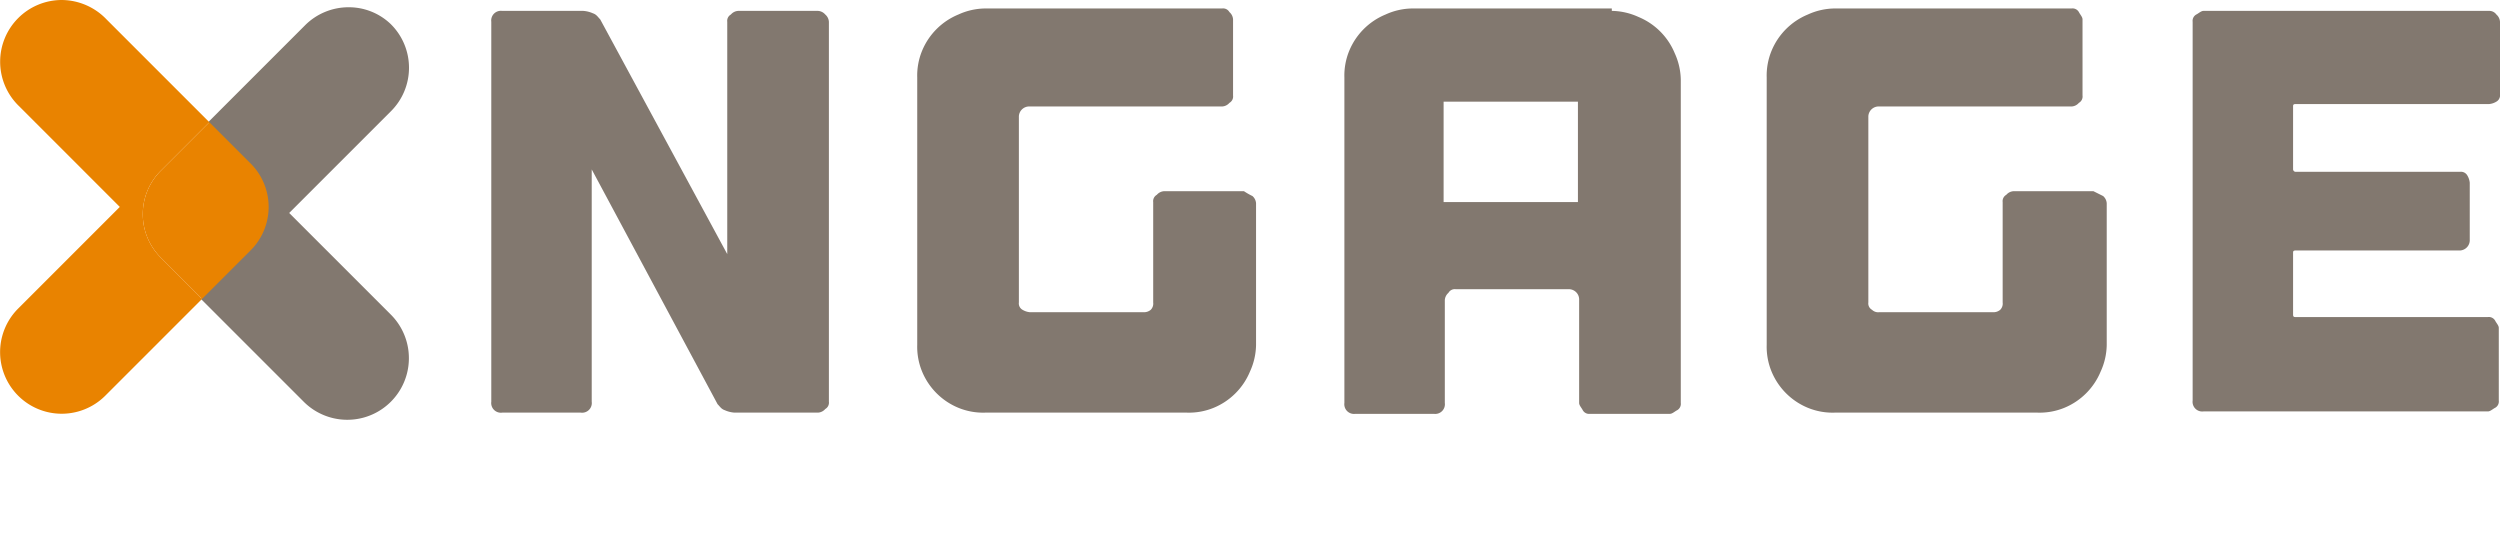 <svg xmlns="http://www.w3.org/2000/svg" viewBox="0 0 206.6 44.7" class="logo">
    <defs>
        <style>.a{fill: #82786f;}
        .c2{fill:#E98300;}
        .c3{fill:#E9830090;}
        </style>
    </defs>
    <path class="a c1" d="M28.8-.1a5.08,5.08,0,0,0-3.6,1.5l-8,8,3.4,3.4h0a5.07,5.07,0,0,1,0,7.2h0l-4,4,8.5,8.5a5.09,5.09,0,0,0,7.2-7.2l-8.4-8.4,8.4-8.4a5.07,5.07,0,0,0,0-7.2A5,5,0,0,0,28.8-.1" transform="translate(0 0.7)"/>
    <path class="a c2" d="M5.1-.7A5.1,5.1,0,0,0,1.5,8l8.4,8.4L1.5,24.8A5.09,5.09,0,1,0,8.7,32l8-8-3.4-3.4h0a5.07,5.07,0,0,1,0-7.2h0l4-4L8.8.9A5.17,5.17,0,0,0,5.1-.7" transform="translate(0 0.7)"/>
    <path class="a c3" d="M16.7,24h0l-3.4-3.4h0a5.07,5.07,0,0,1,0-7.2h0l4-4,3.4,3.4h0a5.07,5.07,0,0,1,0,7.2h0l-4,4" transform="translate(0 0.7)"/>
    <path class="a" d="M68.2.5a.86.86,0,0,1,.3.6V32.5a.6.6,0,0,1-.3.6.86.86,0,0,1-.6.3H60.7a2.35,2.35,0,0,1-.8-.2c-.3-.1-.4-.3-.6-.5L48.9,13.3V32.5a.8.8,0,0,1-.9.9H41.5a.8.8,0,0,1-.9-.9V1.1a.8.8,0,0,1,.9-.9h6.7a2.35,2.35,0,0,1,.8.2c.3.1.4.3.6.5L60.1,20.3V1.1a.6.6,0,0,1,.3-.6A.86.86,0,0,1,61,.2h6.6A.86.86,0,0,1,68.2.5Z" transform="translate(0 0.7)"/>
    <path class="a" d="M103.5,15.5a.86.86,0,0,1,.3.6V27.8a5.45,5.45,0,0,1-.5,2.2,5.52,5.52,0,0,1-3,3,5.38,5.38,0,0,1-2.2.4H81.4a5.38,5.38,0,0,1-2.2-.4,5.52,5.52,0,0,1-3-3,5.38,5.38,0,0,1-.4-2.2V5.7a5.38,5.38,0,0,1,.4-2.2,5.52,5.52,0,0,1,3-3A5.45,5.45,0,0,1,81.4,0H101a.6.6,0,0,1,.6.3.86.86,0,0,1,.3.6V7.2a.6.6,0,0,1-.3.6.86.86,0,0,1-.6.3H85.1a.85.85,0,0,0-.6.2.86.86,0,0,0-.3.6V24.3a.6.6,0,0,0,.3.6,1.42,1.42,0,0,0,.6.2h9.4a.85.85,0,0,0,.6-.2.73.73,0,0,0,.2-.6V16a.6.6,0,0,1,.3-.6.86.86,0,0,1,.6-.3h6.6A5.74,5.74,0,0,0,103.5,15.5Z" transform="translate(0 0.7)"/>
    <path class="a" d="M133.2.2a5.45,5.45,0,0,1,2.2.5,5.52,5.52,0,0,1,3,3,5.45,5.45,0,0,1,.5,2.2V32.6a.6.6,0,0,1-.3.6c-.2.1-.4.3-.6.3h-6.6a.6.6,0,0,1-.6-.3c-.1-.2-.3-.4-.3-.6V24.1a.85.85,0,0,0-.2-.6.86.86,0,0,0-.6-.3h-9.4a.6.6,0,0,0-.6.3.86.86,0,0,0-.3.6v8.5a.8.8,0,0,1-.9.9H112a.8.8,0,0,1-.9-.9V5.7a5.38,5.38,0,0,1,.4-2.2,5.52,5.52,0,0,1,3-3,5.45,5.45,0,0,1,2.2-.5h16.5ZM130.4,16V7.7H119.3V16Z" transform="translate(0 0.7)"/>
    <path class="a" d="M173.8,15.5a.86.86,0,0,1,.3.6V27.8a5.45,5.45,0,0,1-.5,2.2,5.52,5.52,0,0,1-3,3,5.38,5.38,0,0,1-2.2.4H151.6a5.38,5.38,0,0,1-2.2-.4,5.52,5.52,0,0,1-3-3,5.38,5.38,0,0,1-.4-2.2V5.7a5.38,5.38,0,0,1,.4-2.2,5.52,5.52,0,0,1,3-3,5.45,5.45,0,0,1,2.2-.5h19.6a.6.6,0,0,1,.6.3c.1.2.3.4.3.6V7.2a.6.6,0,0,1-.3.6.86.86,0,0,1-.6.3H155.3a.85.85,0,0,0-.6.2.86.86,0,0,0-.3.6V24.3a.6.6,0,0,0,.3.6.73.73,0,0,0,.6.2h9.4a.85.85,0,0,0,.6-.2.73.73,0,0,0,.2-.6V16a.6.6,0,0,1,.3-.6.86.86,0,0,1,.6-.3H173Z" transform="translate(0 0.7)"/>
    <path class="a" d="M206.3.5a.86.86,0,0,1,.3.6v6a.6.6,0,0,1-.3.6,1.42,1.42,0,0,1-.6.2h-16c-.2,0-.2.1-.2.2v5.2a.22.22,0,0,0,.2.2h13.6a.6.6,0,0,1,.6.3,1.42,1.42,0,0,1,.2.6v4.7a.85.85,0,0,1-.2.6.86.86,0,0,1-.6.3H189.7c-.2,0-.2.1-.2.2v2.3h0v2.8c0,.2.1.2.2.2h15.9a.6.6,0,0,1,.6.3c.1.2.3.4.3.6v6a.6.6,0,0,1-.3.6c-.2.1-.4.3-.6.3H182.1a.8.8,0,0,1-.9-.9V1.1a.6.6,0,0,1,.3-.6c.2-.1.4-.3.6-.3h23.6A.71.71,0,0,1,206.3.5Z" transform="translate(0 0.7)"/>
</svg>